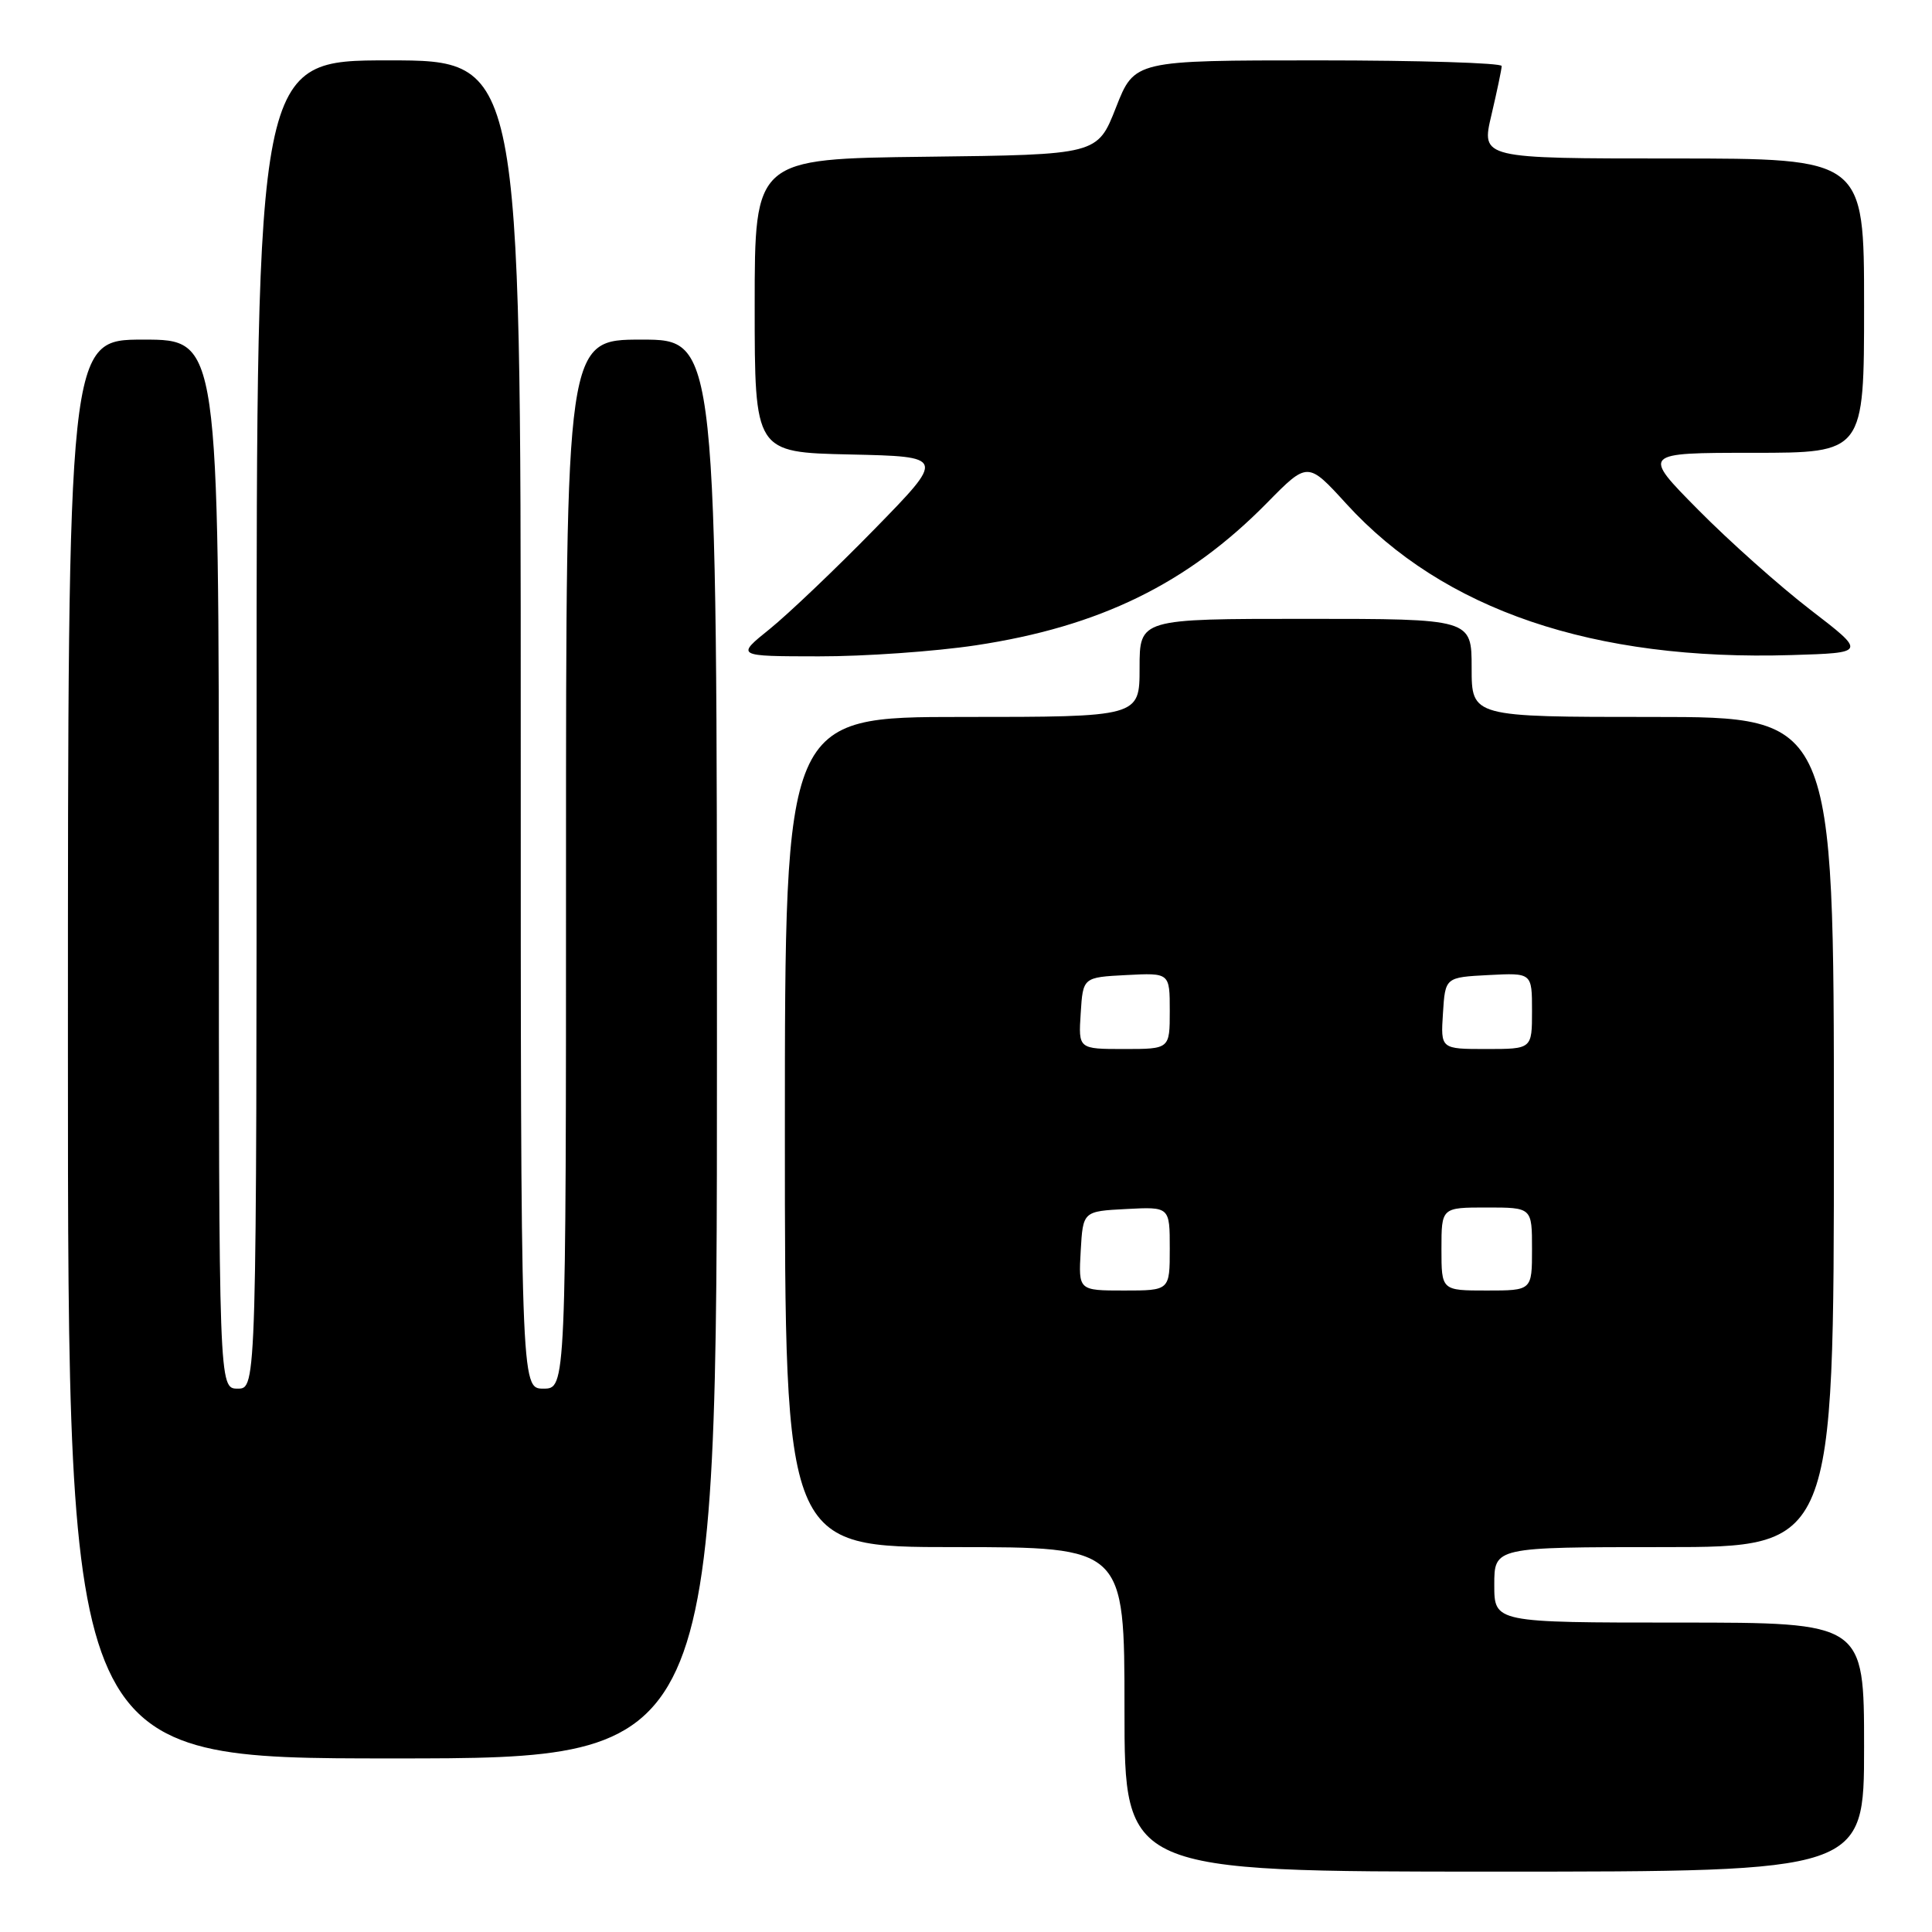 <?xml version="1.0" encoding="UTF-8" standalone="no"?>
<!DOCTYPE svg PUBLIC "-//W3C//DTD SVG 1.1//EN" "http://www.w3.org/Graphics/SVG/1.1/DTD/svg11.dtd" >
<svg xmlns="http://www.w3.org/2000/svg" xmlns:xlink="http://www.w3.org/1999/xlink" version="1.1" viewBox="0 0 256 256">
 <g >
 <path fill="currentColor"
d=" M 247.00 231.50 C 247.00 215.00 247.00 215.00 222.50 215.00 C 198.00 215.00 198.00 215.00 198.00 210.00 C 198.00 205.00 198.00 205.00 220.50 205.00 C 243.00 205.00 243.00 205.00 243.00 150.00 C 243.00 95.00 243.00 95.00 219.00 95.00 C 195.00 95.00 195.00 95.00 195.00 88.50 C 195.00 82.00 195.00 82.00 173.00 82.00 C 151.00 82.00 151.00 82.00 151.00 88.50 C 151.00 95.00 151.00 95.00 127.50 95.00 C 104.00 95.00 104.00 95.00 104.00 150.00 C 104.00 205.00 104.00 205.00 126.50 205.00 C 149.00 205.00 149.00 205.00 149.00 226.50 C 149.00 248.00 149.00 248.00 198.00 248.00 C 247.00 248.00 247.00 248.00 247.00 231.50 Z  M 95.00 139.00 C 95.00 45.00 95.00 45.00 85.00 45.00 C 75.00 45.00 75.00 45.00 75.00 114.50 C 75.00 184.00 75.00 184.00 72.00 184.00 C 69.00 184.00 69.00 184.00 69.00 96.00 C 69.00 8.00 69.00 8.00 51.50 8.00 C 34.00 8.00 34.00 8.00 34.00 96.00 C 34.00 184.00 34.00 184.00 31.50 184.00 C 29.00 184.00 29.00 184.00 29.00 114.50 C 29.00 45.00 29.00 45.00 19.00 45.00 C 9.00 45.00 9.00 45.00 9.00 139.00 C 9.00 233.00 9.00 233.00 52.00 233.00 C 95.00 233.00 95.00 233.00 95.00 139.00 Z  M 129.28 85.51 C 145.70 83.04 157.36 77.34 167.89 66.63 C 173.28 61.15 173.28 61.15 178.39 66.75 C 191.24 80.84 211.13 87.60 237.40 86.80 C 247.30 86.50 247.30 86.50 239.90 80.81 C 235.83 77.68 229.14 71.72 225.03 67.56 C 217.55 60.00 217.55 60.00 232.28 60.00 C 247.00 60.00 247.00 60.00 247.00 40.50 C 247.00 21.00 247.00 21.00 221.63 21.00 C 196.26 21.00 196.26 21.00 197.62 15.25 C 198.36 12.09 198.98 9.16 198.98 8.75 C 198.99 8.34 188.05 8.00 174.66 8.00 C 150.32 8.00 150.32 8.00 147.87 14.25 C 145.42 20.50 145.42 20.50 122.71 20.77 C 100.00 21.04 100.00 21.04 100.00 40.49 C 100.00 59.94 100.00 59.94 112.63 60.22 C 125.27 60.50 125.27 60.50 115.88 70.11 C 110.72 75.39 104.47 81.34 102.00 83.34 C 97.50 86.96 97.50 86.96 108.50 86.97 C 114.55 86.98 123.90 86.32 129.28 85.51 Z  M 143.20 165.75 C 143.50 160.50 143.50 160.50 149.25 160.20 C 155.00 159.90 155.00 159.90 155.00 165.45 C 155.00 171.00 155.00 171.00 148.95 171.00 C 142.90 171.00 142.90 171.00 143.20 165.75 Z  M 191.00 165.50 C 191.00 160.00 191.00 160.00 197.00 160.00 C 203.00 160.00 203.00 160.00 203.00 165.50 C 203.00 171.00 203.00 171.00 197.00 171.00 C 191.00 171.00 191.00 171.00 191.00 165.50 Z  M 143.20 134.25 C 143.50 129.50 143.50 129.50 149.25 129.20 C 155.00 128.90 155.00 128.90 155.00 133.95 C 155.00 139.00 155.00 139.00 148.95 139.00 C 142.89 139.00 142.89 139.00 143.20 134.25 Z  M 191.20 134.25 C 191.50 129.50 191.50 129.50 197.25 129.20 C 203.00 128.90 203.00 128.90 203.00 133.95 C 203.00 139.00 203.00 139.00 196.95 139.00 C 190.89 139.00 190.89 139.00 191.20 134.25 Z "/>
</g>
</svg>
